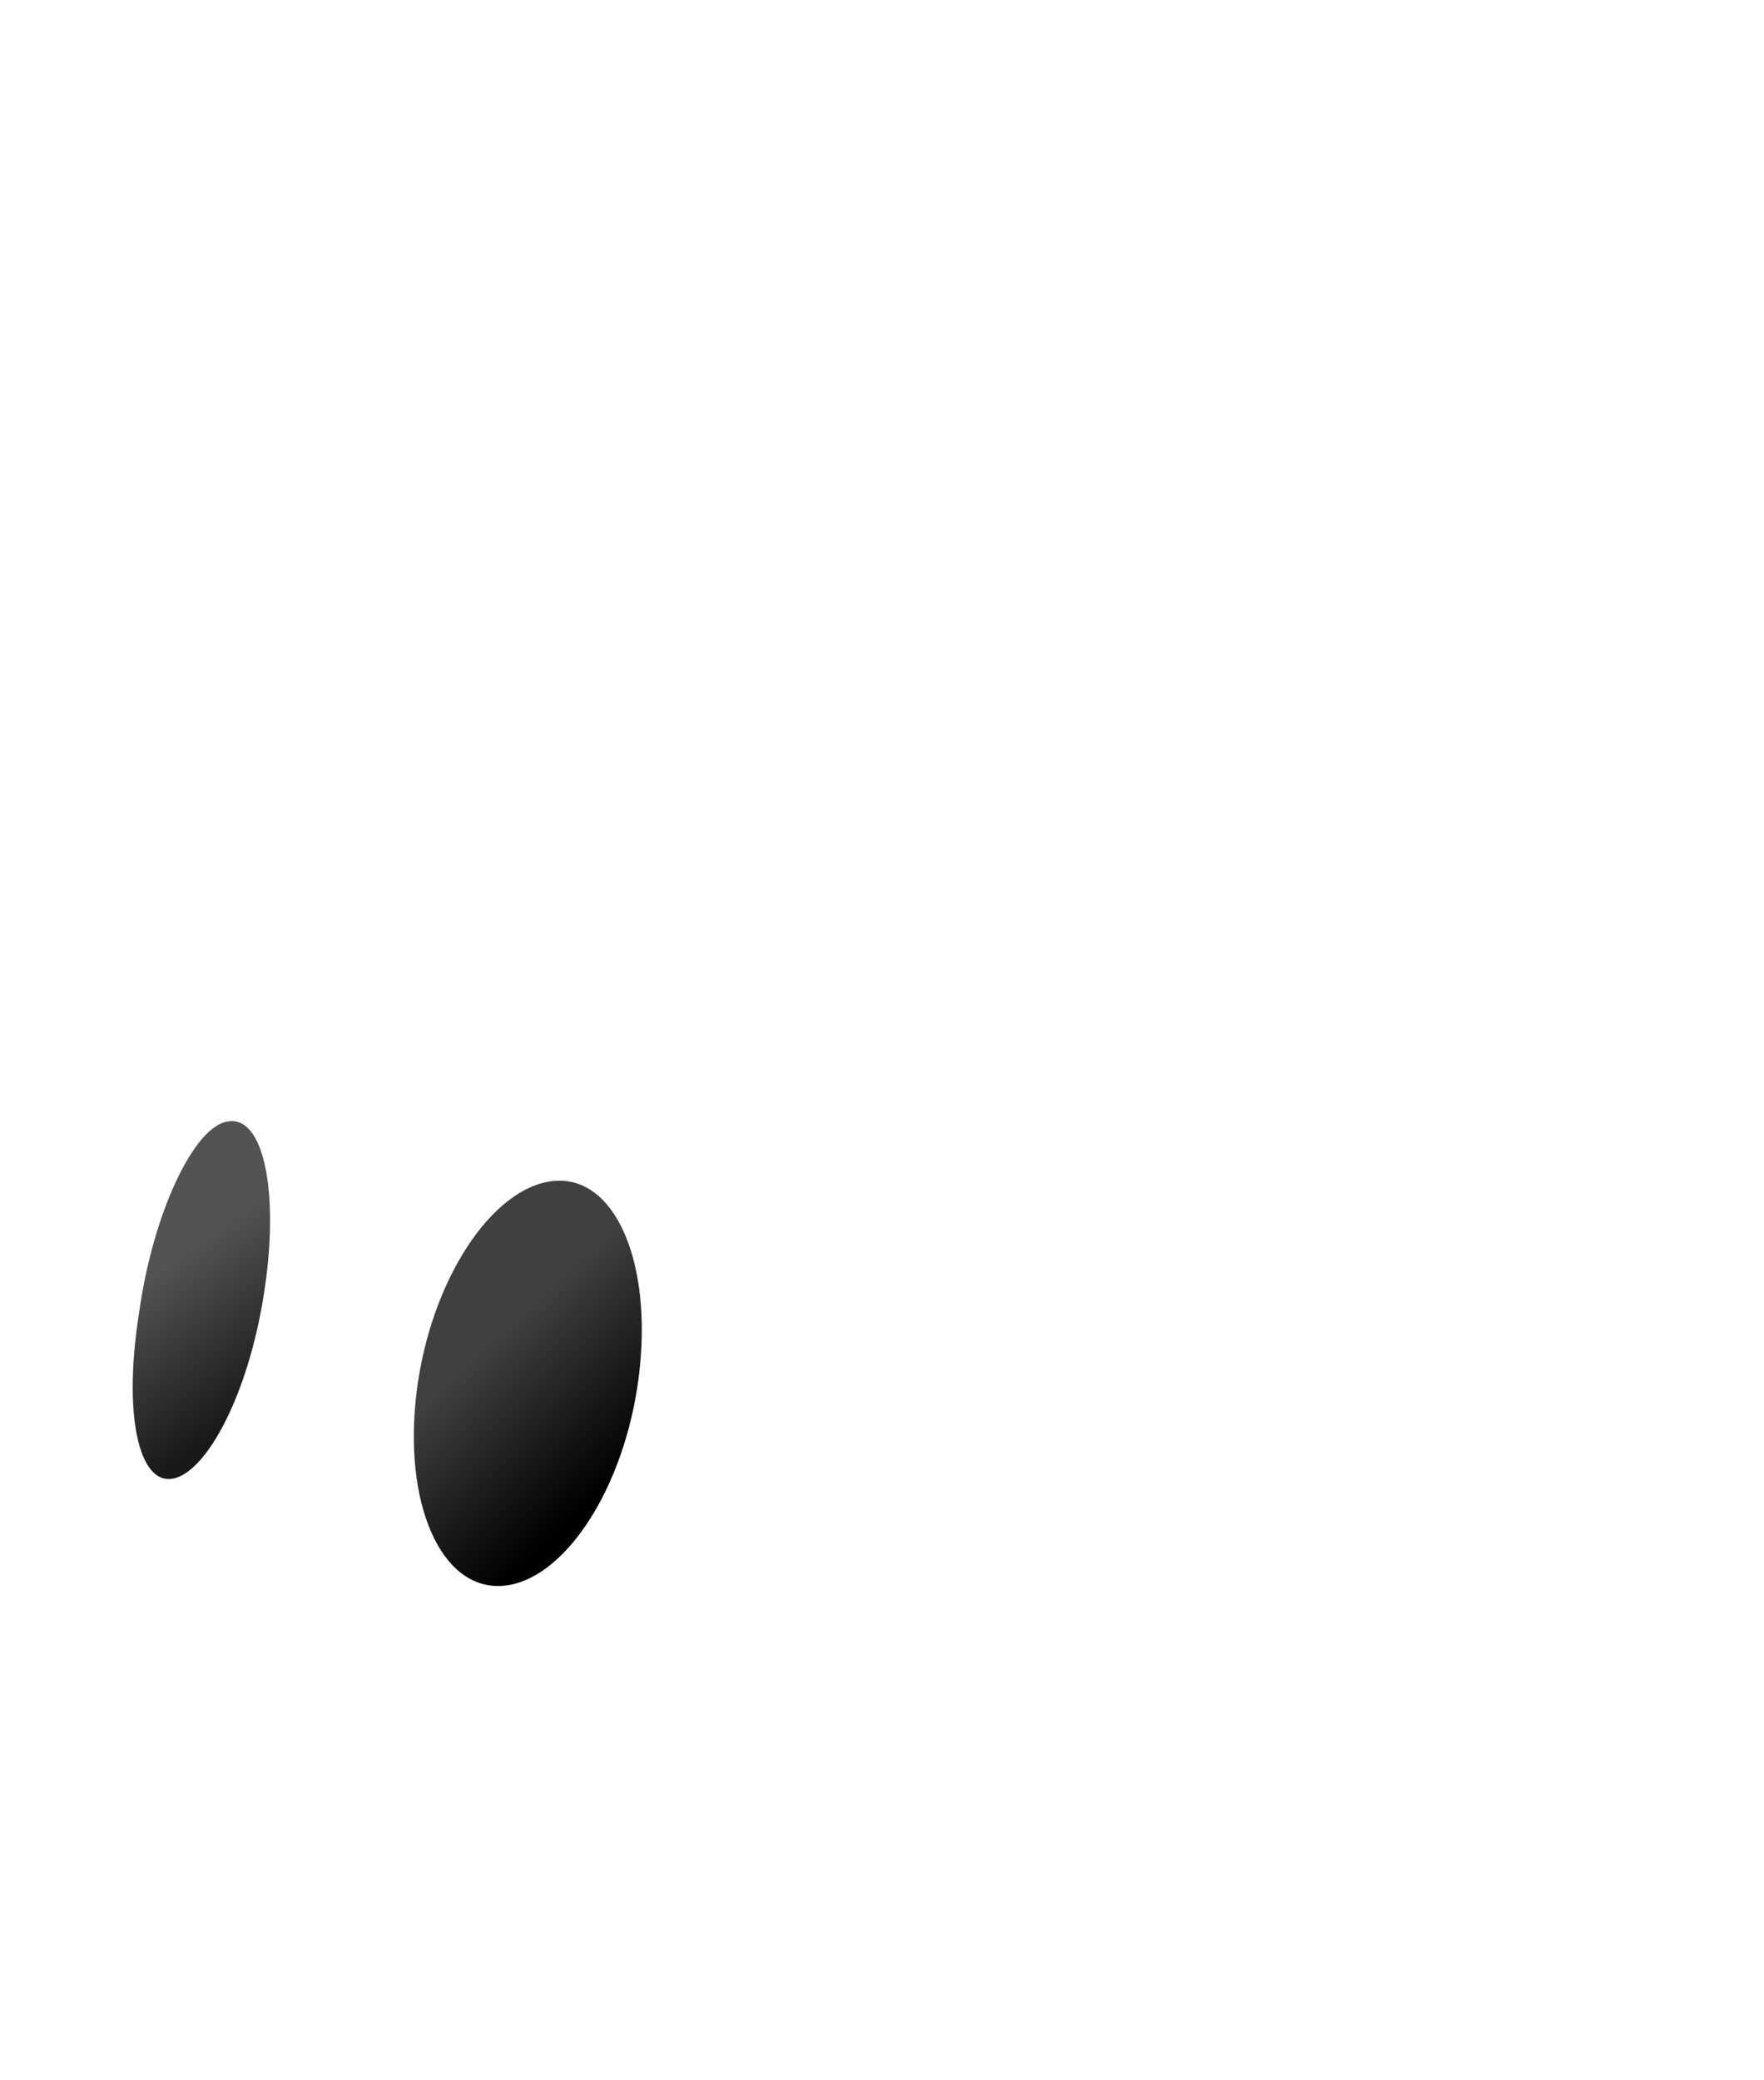<?xml version="1.0" encoding="utf-8"?>
<!-- Generator: Adobe Illustrator 18.1.1, SVG Export Plug-In . SVG Version: 6.00 Build 0)  -->
<!DOCTYPE svg PUBLIC "-//W3C//DTD SVG 1.1//EN" "http://www.w3.org/Graphics/SVG/1.1/DTD/svg11.dtd">
<svg version="1.1" id="Layer_1" xmlns="http://www.w3.org/2000/svg" xmlns:xlink="http://www.w3.org/1999/xlink" x="0px" y="0px"
	 viewBox="0 0 88.9 104.8" enable-background="new 0 0 88.9 104.8" xml:space="preserve">
<linearGradient id="SVGID_1_" gradientUnits="userSpaceOnUse" x1="-297.521" y1="743.786" x2="-291.068" y2="750.487" gradientTransform="matrix(0.896 0.114 -0.14 1.104 395.875 -719.951)">
	<stop  offset="0" style="stop-color:#404041"/>
	<stop  offset="1" style="stop-color:#000000"/>
</linearGradient>
<path fill="url(#SVGID_1_)" d="M21,70.1c-0.7,5.6,1.2,10,4.3,9.8c3.1-0.2,6.2-4.9,6.9-10.6c0.7-5.7-1.2-10.1-4.3-9.8
	C24.8,59.8,21.7,64.5,21,70.1z"/>
<linearGradient id="SVGID_2_" gradientUnits="userSpaceOnUse" x1="222.344" y1="938.437" x2="228.032" y2="944.343" gradientTransform="matrix(0.989 0.149 -0.151 1.001 -69.456 -908.933)">
	<stop  offset="0" style="stop-color:#404041"/>
	<stop  offset="1" style="stop-color:#000000"/>
</linearGradient>
<path opacity="0.9" fill="url(#SVGID_2_)" d="M7,66.2c-0.8,5.1,0,8.6,1.7,8.3c1.7-0.3,3.8-4.2,4.6-9.3c0.8-5.1,0-9-1.8-8.7
	C9.8,56.7,7.7,61.1,7,66.2z"/>
</svg>
